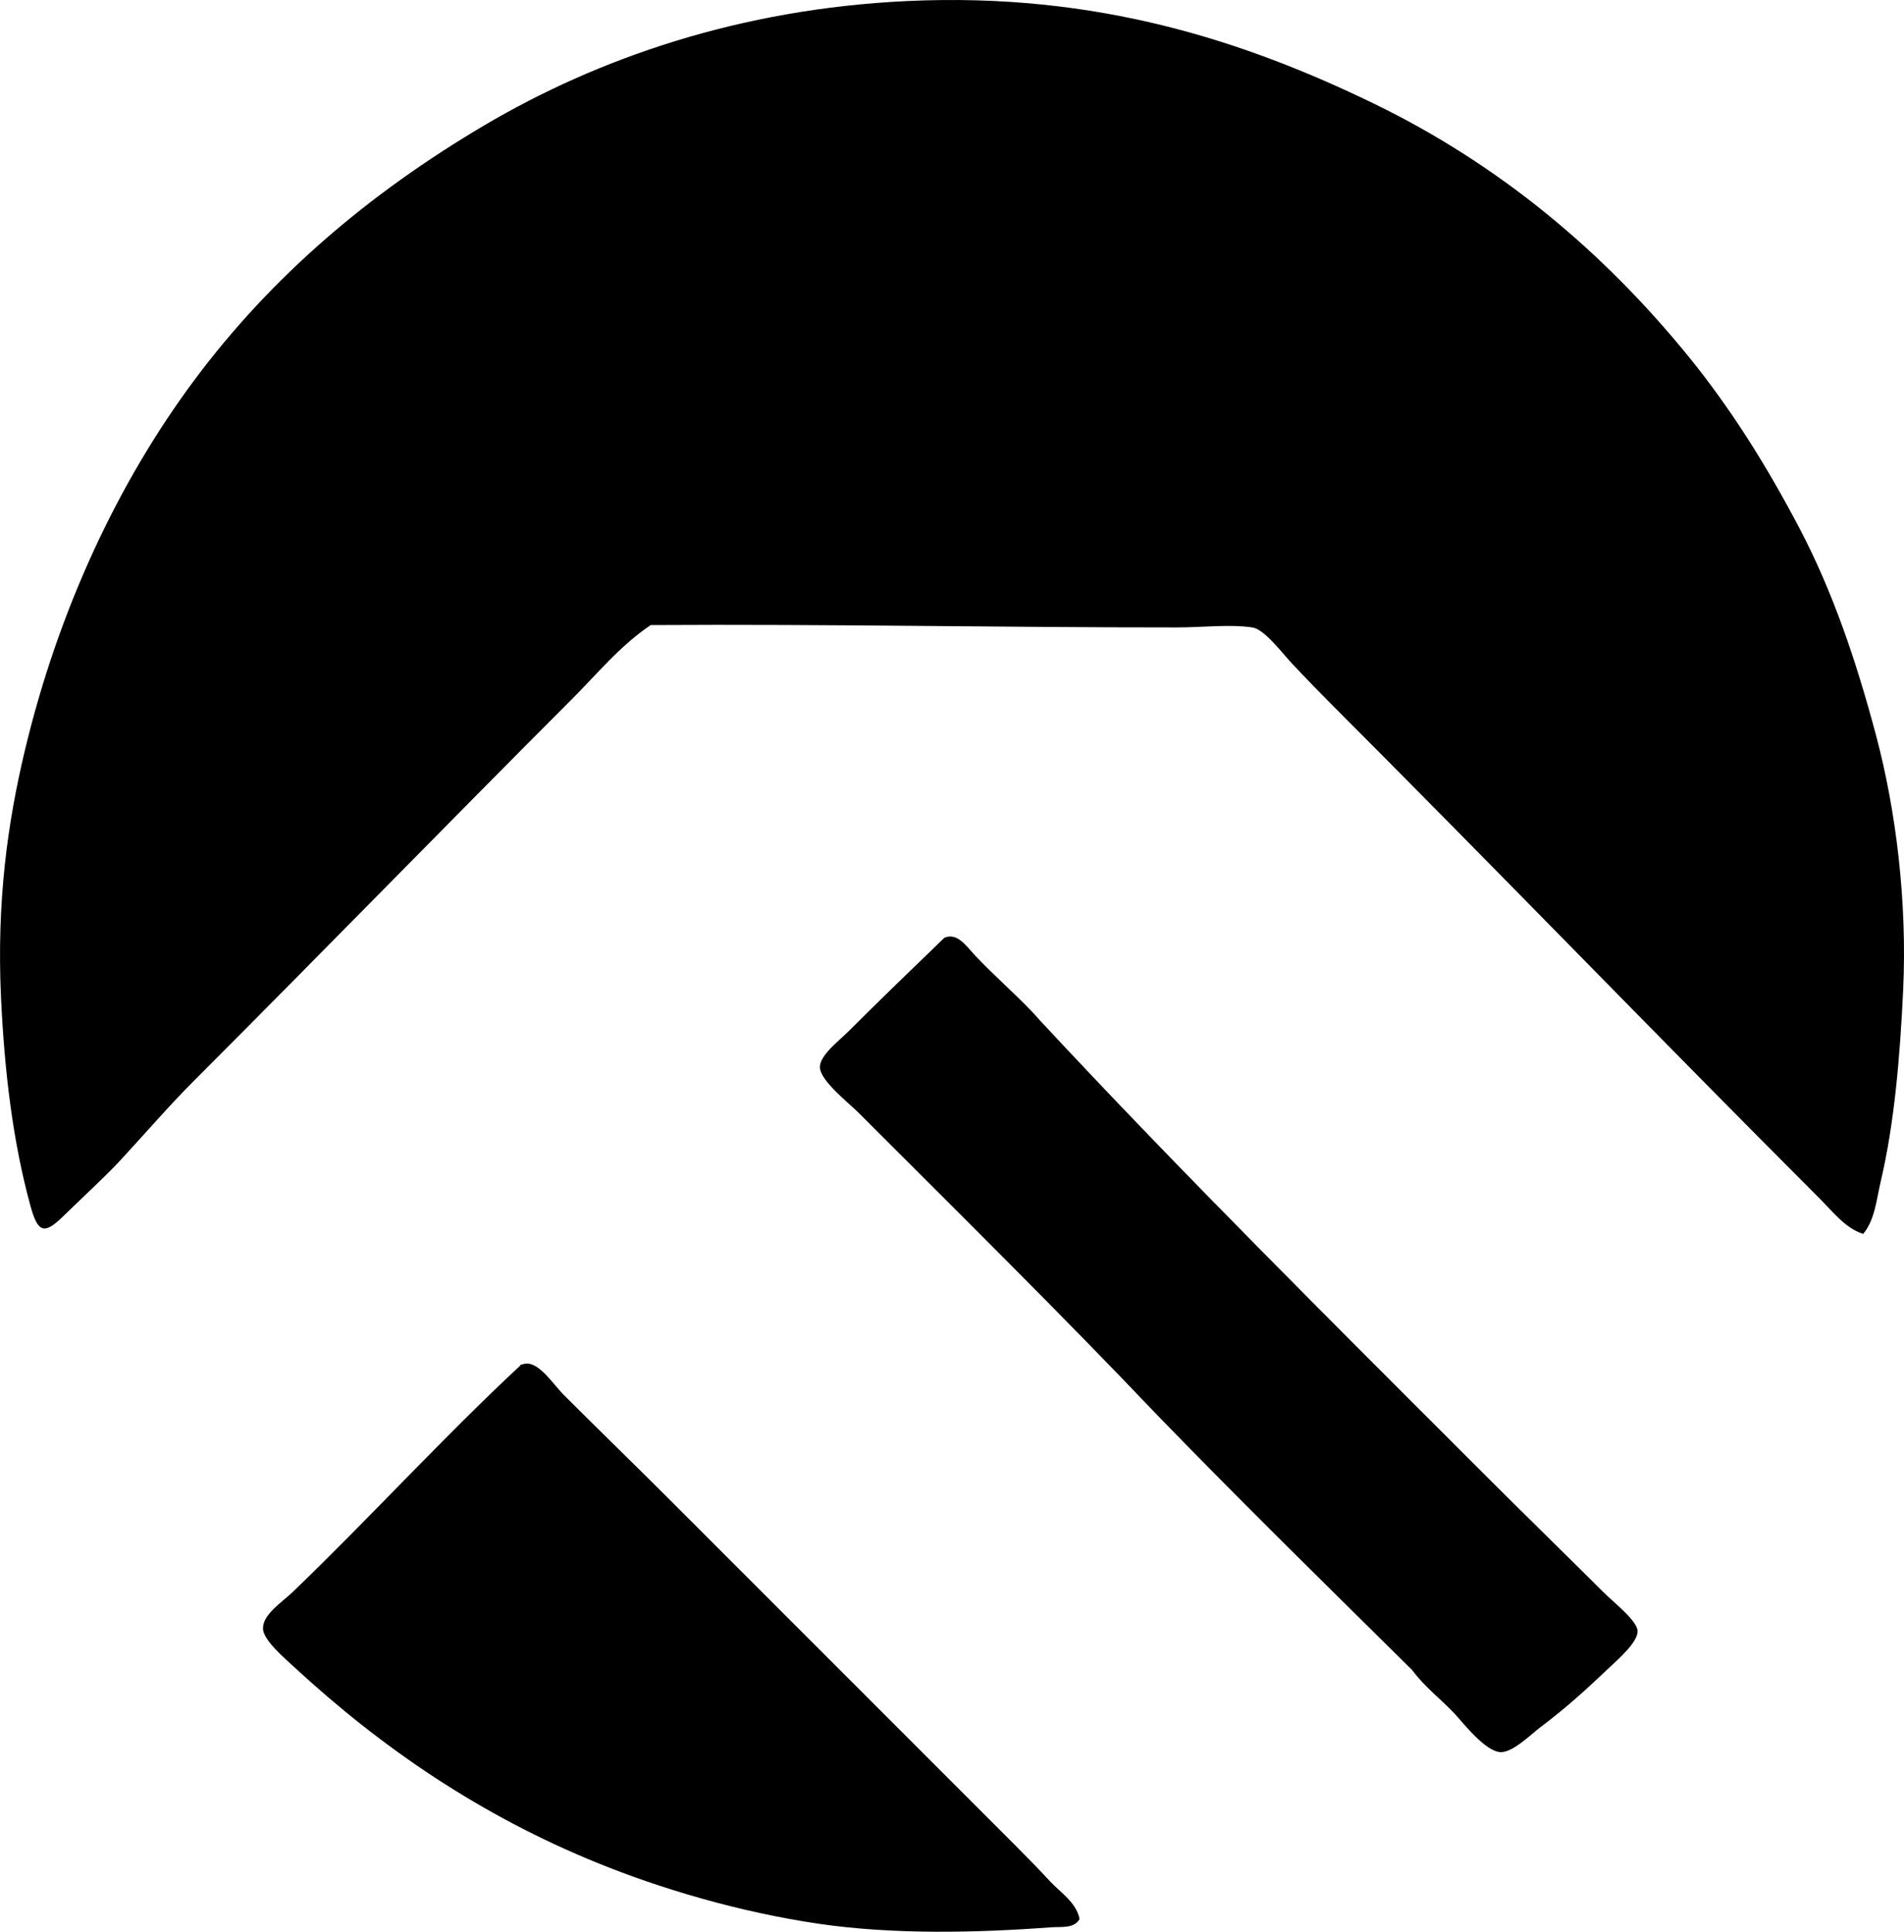 <?xml version="1.0" encoding="iso-8859-1"?>
<!-- Generator: Adobe Illustrator 19.2.0, SVG Export Plug-In . SVG Version: 6.00 Build 0)  -->
<svg version="1.1" xmlns="http://www.w3.org/2000/svg" xmlns:xlink="http://www.w3.org/1999/xlink" x="0px" y="0px"
	 viewBox="0 0 81.042 82.198" style="enable-background:new 0 0 81.042 82.198;" xml:space="preserve">
<g id="Fuji_x5F_Seiko_x5F_81">
	<path style="fill-rule:evenodd;clip-rule:evenodd;" d="M79.305,52.504c-0.753-0.237-1.272-0.922-1.8-1.451
		c-6.967-6.967-13.799-14.048-20.853-21.104c-0.473-0.473-1.037-1.054-1.6-1.65c-0.487-0.515-1.224-1.524-1.75-1.601
		c-0.976-0.142-2.114,0-3.201,0c-7.468,0.003-14.818-0.147-22.404-0.1c-1.306,0.876-2.283,2.083-3.351,3.15
		c-5.367,5.368-10.631,10.78-16.102,16.252c-1.019,1.019-2.009,2.169-3.101,3.351c-0.662,0.718-1.638,1.604-2.45,2.4
		c-0.813,0.797-1.082,0.711-1.4-0.45c-0.742-2.71-1.102-5.681-1.25-8.852c-0.191-4.116,0.291-7.464,1-10.452
		c1.439-6.064,4.007-11.507,7.251-15.852c3.263-4.37,7.375-7.887,12.302-10.801C25.461,2.468,31.51,0.38,38.598,0.045
		c8.122-0.383,14.435,1.728,19.853,4.351c5.392,2.611,9.803,6.332,13.402,10.752c1.806,2.217,3.345,4.67,4.751,7.351
		C78,25.161,79,28.087,79.855,31.301c0.843,3.169,1.33,7.063,1.15,10.852c-0.135,2.84-0.376,5.667-0.95,8.102
		C79.871,51.033,79.809,51.895,79.305,52.504z"/>
	<path style="fill-rule:evenodd;clip-rule:evenodd;" d="M60.102,71.057c-3.656-3.612-7.326-7.21-10.902-10.902
		C45.249,56,40.777,51.581,36.548,47.353c-0.429-0.429-1.65-1.373-1.65-1.951c0-0.504,0.838-1.138,1.2-1.5
		c1.383-1.383,2.738-2.685,4.1-4c0.551-0.227,0.92,0.343,1.3,0.75c0.838,0.894,2.071,1.958,2.75,2.75
		c6.026,6.487,12.644,13.044,19.103,19.503c1.535,1.535,3.204,3.154,4.851,4.801c0.477,0.477,1.489,1.253,1.5,1.7
		c0.012,0.471-0.822,1.193-1.2,1.55c-1.037,0.98-1.799,1.681-2.95,2.55c-0.387,0.292-1.128,1.038-1.65,1.05
		c-0.66,0.017-1.63-1.258-2-1.65C61.284,72.254,60.673,71.819,60.102,71.057z"/>
	<path style="fill-rule:evenodd;clip-rule:evenodd;" d="M22.246,58.055c0.622-0.232,1.268,0.817,1.75,1.3
		c1.49,1.49,3.028,2.979,4.451,4.401c4.986,4.986,9.848,9.848,14.803,14.802c0.495,0.495,0.966,0.981,1.45,1.501
		c0.439,0.471,1.119,0.897,1.25,1.6c-0.231,0.417-0.804,0.32-1.2,0.35c-3.2,0.239-6.741,0.314-9.901-0.15
		c-3.388-0.497-6.739-1.495-9.452-2.601c-4.932-2.009-9.123-4.859-12.852-8.301c-0.451-0.417-1.335-1.167-1.351-1.65
		c-0.02-0.613,0.821-1.138,1.25-1.55c3.304-3.174,6.388-6.568,9.702-9.651C22.147,58.056,22.207,58.066,22.246,58.055z"/>
</g>
<g id="Layer_1">
</g>
</svg>
